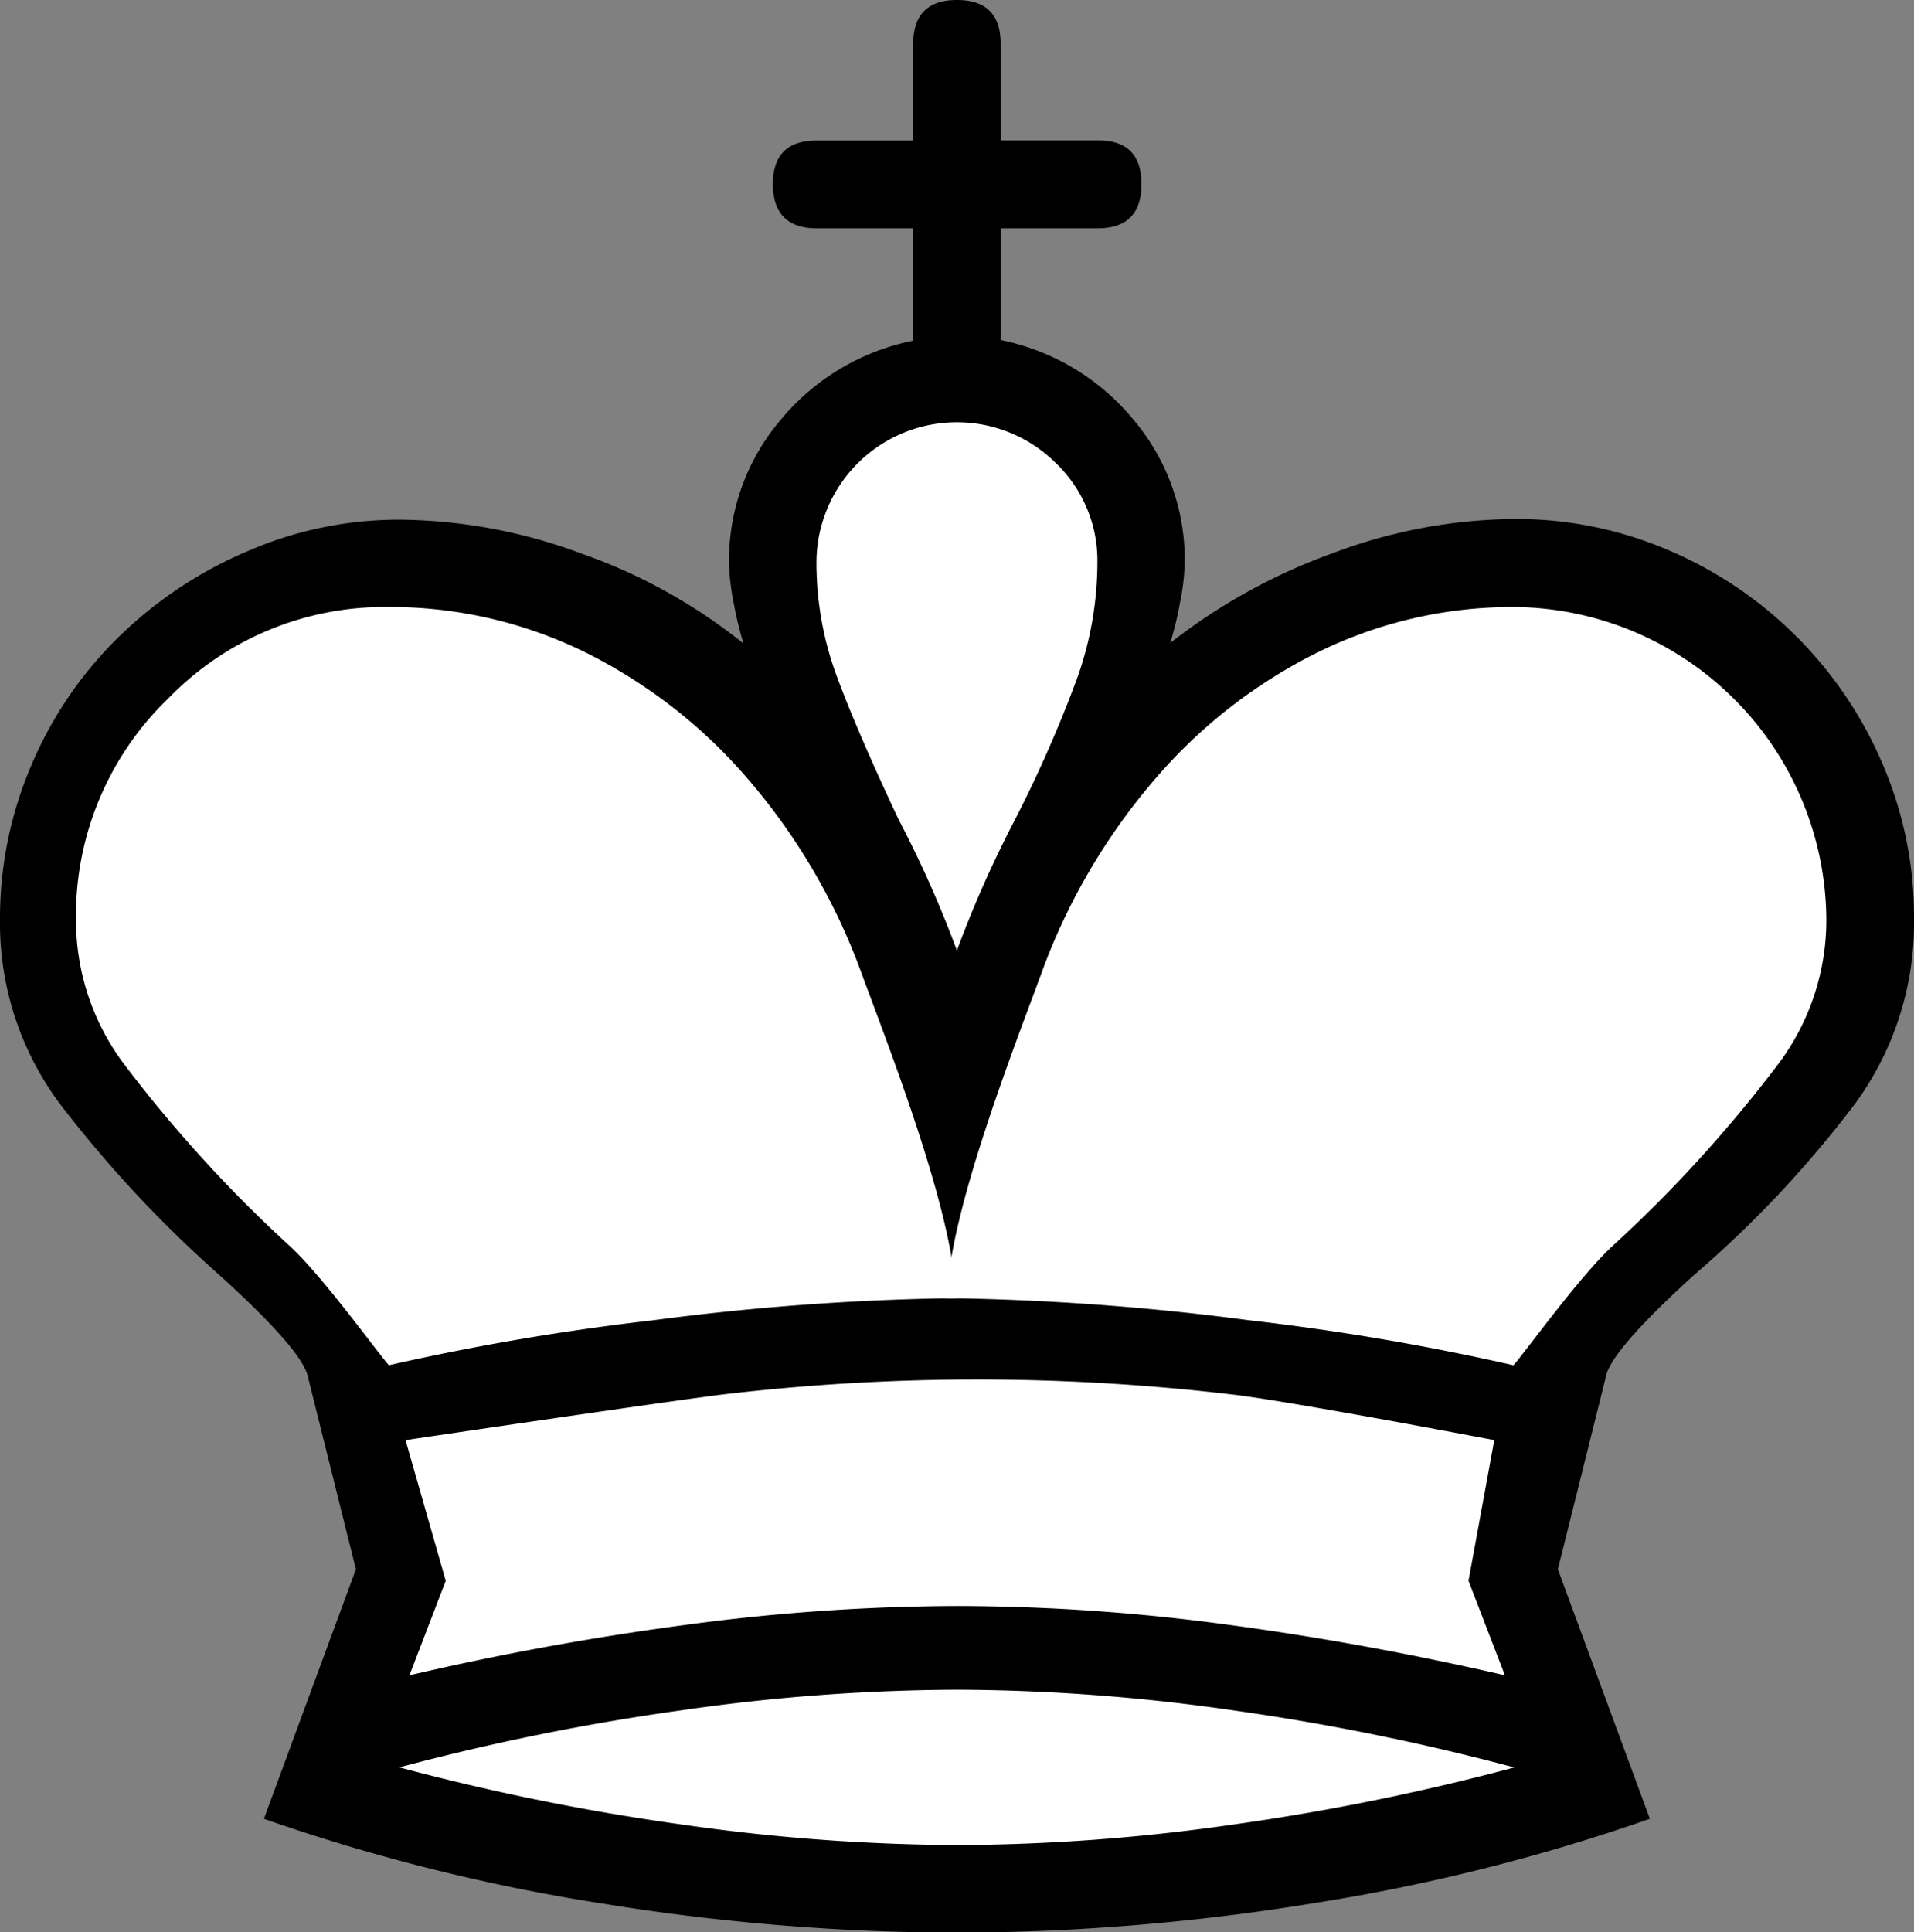 <svg xmlns="http://www.w3.org/2000/svg" viewBox="0 0 167.68 169.23"><rect x="0" y="0" width="167.68" height="169.23" fill="#808080" stroke="none"/><defs><style>.cls-1{fill:#fff;}</style></defs><g id="Layer_2" data-name="Layer 2"><g id="Capa_1" data-name="Capa 1"><path d="M140.72,120.42q.65-2.34,7.64-8.7a96.35,96.35,0,0,0,14.12-15,26.77,26.77,0,0,0,5.2-16.23,33.84,33.84,0,0,0-2.76-13.59,35.45,35.45,0,0,0-18.68-18.68,33.75,33.75,0,0,0-13.58-2.76,45.85,45.85,0,0,0-15.92,3,51.14,51.14,0,0,0-14.22,7.86,30.36,30.36,0,0,0,.85-3.51,20,20,0,0,0,.42-3.5,19,19,0,0,0-4.56-12.63,20.24,20.24,0,0,0-11.57-6.9V20h8.49Q100,20,100,16.13T96.15,12.3H87.66V3.82Q87.66,0,83.84,0T80,3.82v8.49H71.53c-2.55,0-3.82,1.28-3.82,3.82S69,20,71.53,20H80v9.84a20.22,20.22,0,0,0-11.57,6.89,19,19,0,0,0-4.56,12.63,20.25,20.25,0,0,0,.42,3.51,30.64,30.64,0,0,0,.85,3.5,47.8,47.8,0,0,0-14.11-7.85,46.53,46.53,0,0,0-16-3,33.12,33.12,0,0,0-13.37,2.77A36.54,36.54,0,0,0,10.4,55.79,34.45,34.45,0,0,0,2.76,67,34,34,0,0,0,0,80.52,26.47,26.47,0,0,0,5.3,96.75a106.35,106.35,0,0,0,14,15q7,6.36,7.64,8.7l4.24,17-8.06,21.86a168.52,168.52,0,0,0,29.71,7.43,195.74,195.74,0,0,0,31,2.54,195.74,195.74,0,0,0,31-2.54,168.74,168.74,0,0,0,29.71-7.43l-8.06-21.86,4.24-17Z"/><path class="cls-1" d="M83.84,83.28a97.58,97.58,0,0,0-5.1-11.47q-3.6-7.64-5.41-12.52a28.61,28.61,0,0,1-1.8-10,12.3,12.3,0,0,1,21-8.7,11.84,11.84,0,0,1,3.61,8.7,30.38,30.38,0,0,1-1.8,10.19,112.75,112.75,0,0,1-5.42,12.31,98.84,98.84,0,0,0-5.09,11.47Z"/><path class="cls-1" d="M35,154.8a206.46,206.46,0,0,1,24.73-5A172.58,172.58,0,0,1,83.84,148a171.78,171.78,0,0,1,24.2,1.81,207.83,207.83,0,0,1,24.62,5,206.25,206.25,0,0,1-24.62,5,173.22,173.22,0,0,1-24.2,1.8,174,174,0,0,1-24.09-1.8,204.51,204.51,0,0,1-24.73-5Z"/><path class="cls-1" d="M39.05,138.46l-3.52-12.32s22.66-3.36,27.81-4a190.21,190.21,0,0,1,44.57,0c5.07.58,23,4,23,4l-2.26,12.32,3.19,8.28q-12.32-2.84-24.41-4.45a177.54,177.54,0,0,0-23.56-1.62,180.79,180.79,0,0,0-23.56,1.62Q48,143.91,35.87,146.74l3.18-8.28Z"/><path class="cls-1" d="M83,113.72c0-7.07,5.85-22,8.18-28.32a54.64,54.64,0,0,1,9.77-16.88,45.18,45.18,0,0,1,14.43-11.35,38.57,38.57,0,0,1,17.3-4A27.55,27.55,0,0,1,160,80.52a21,21,0,0,1-4.46,13,118.55,118.55,0,0,1-14.21,15.56c-2.82,2.55-7.61,9.22-8.74,10.5a215.78,215.78,0,0,0-23.18-3.94,225,225,0,0,0-24.94-1.91Z"/><path class="cls-1" d="M83.71,113.72c0-7.07-5.84-22-8.18-28.32a54.62,54.62,0,0,0-9.76-16.88A45.39,45.39,0,0,0,51.34,57.17a38.6,38.6,0,0,0-17.3-4A26.36,26.36,0,0,0,14.72,61.2,26.39,26.39,0,0,0,6.66,80.52a21,21,0,0,0,4.45,13,119.26,119.26,0,0,0,14.21,15.56c2.83,2.55,7.62,9.22,8.75,10.5a215.78,215.78,0,0,1,23.18-3.94,224.87,224.87,0,0,1,24.94-1.91Z"/></g></g></svg>